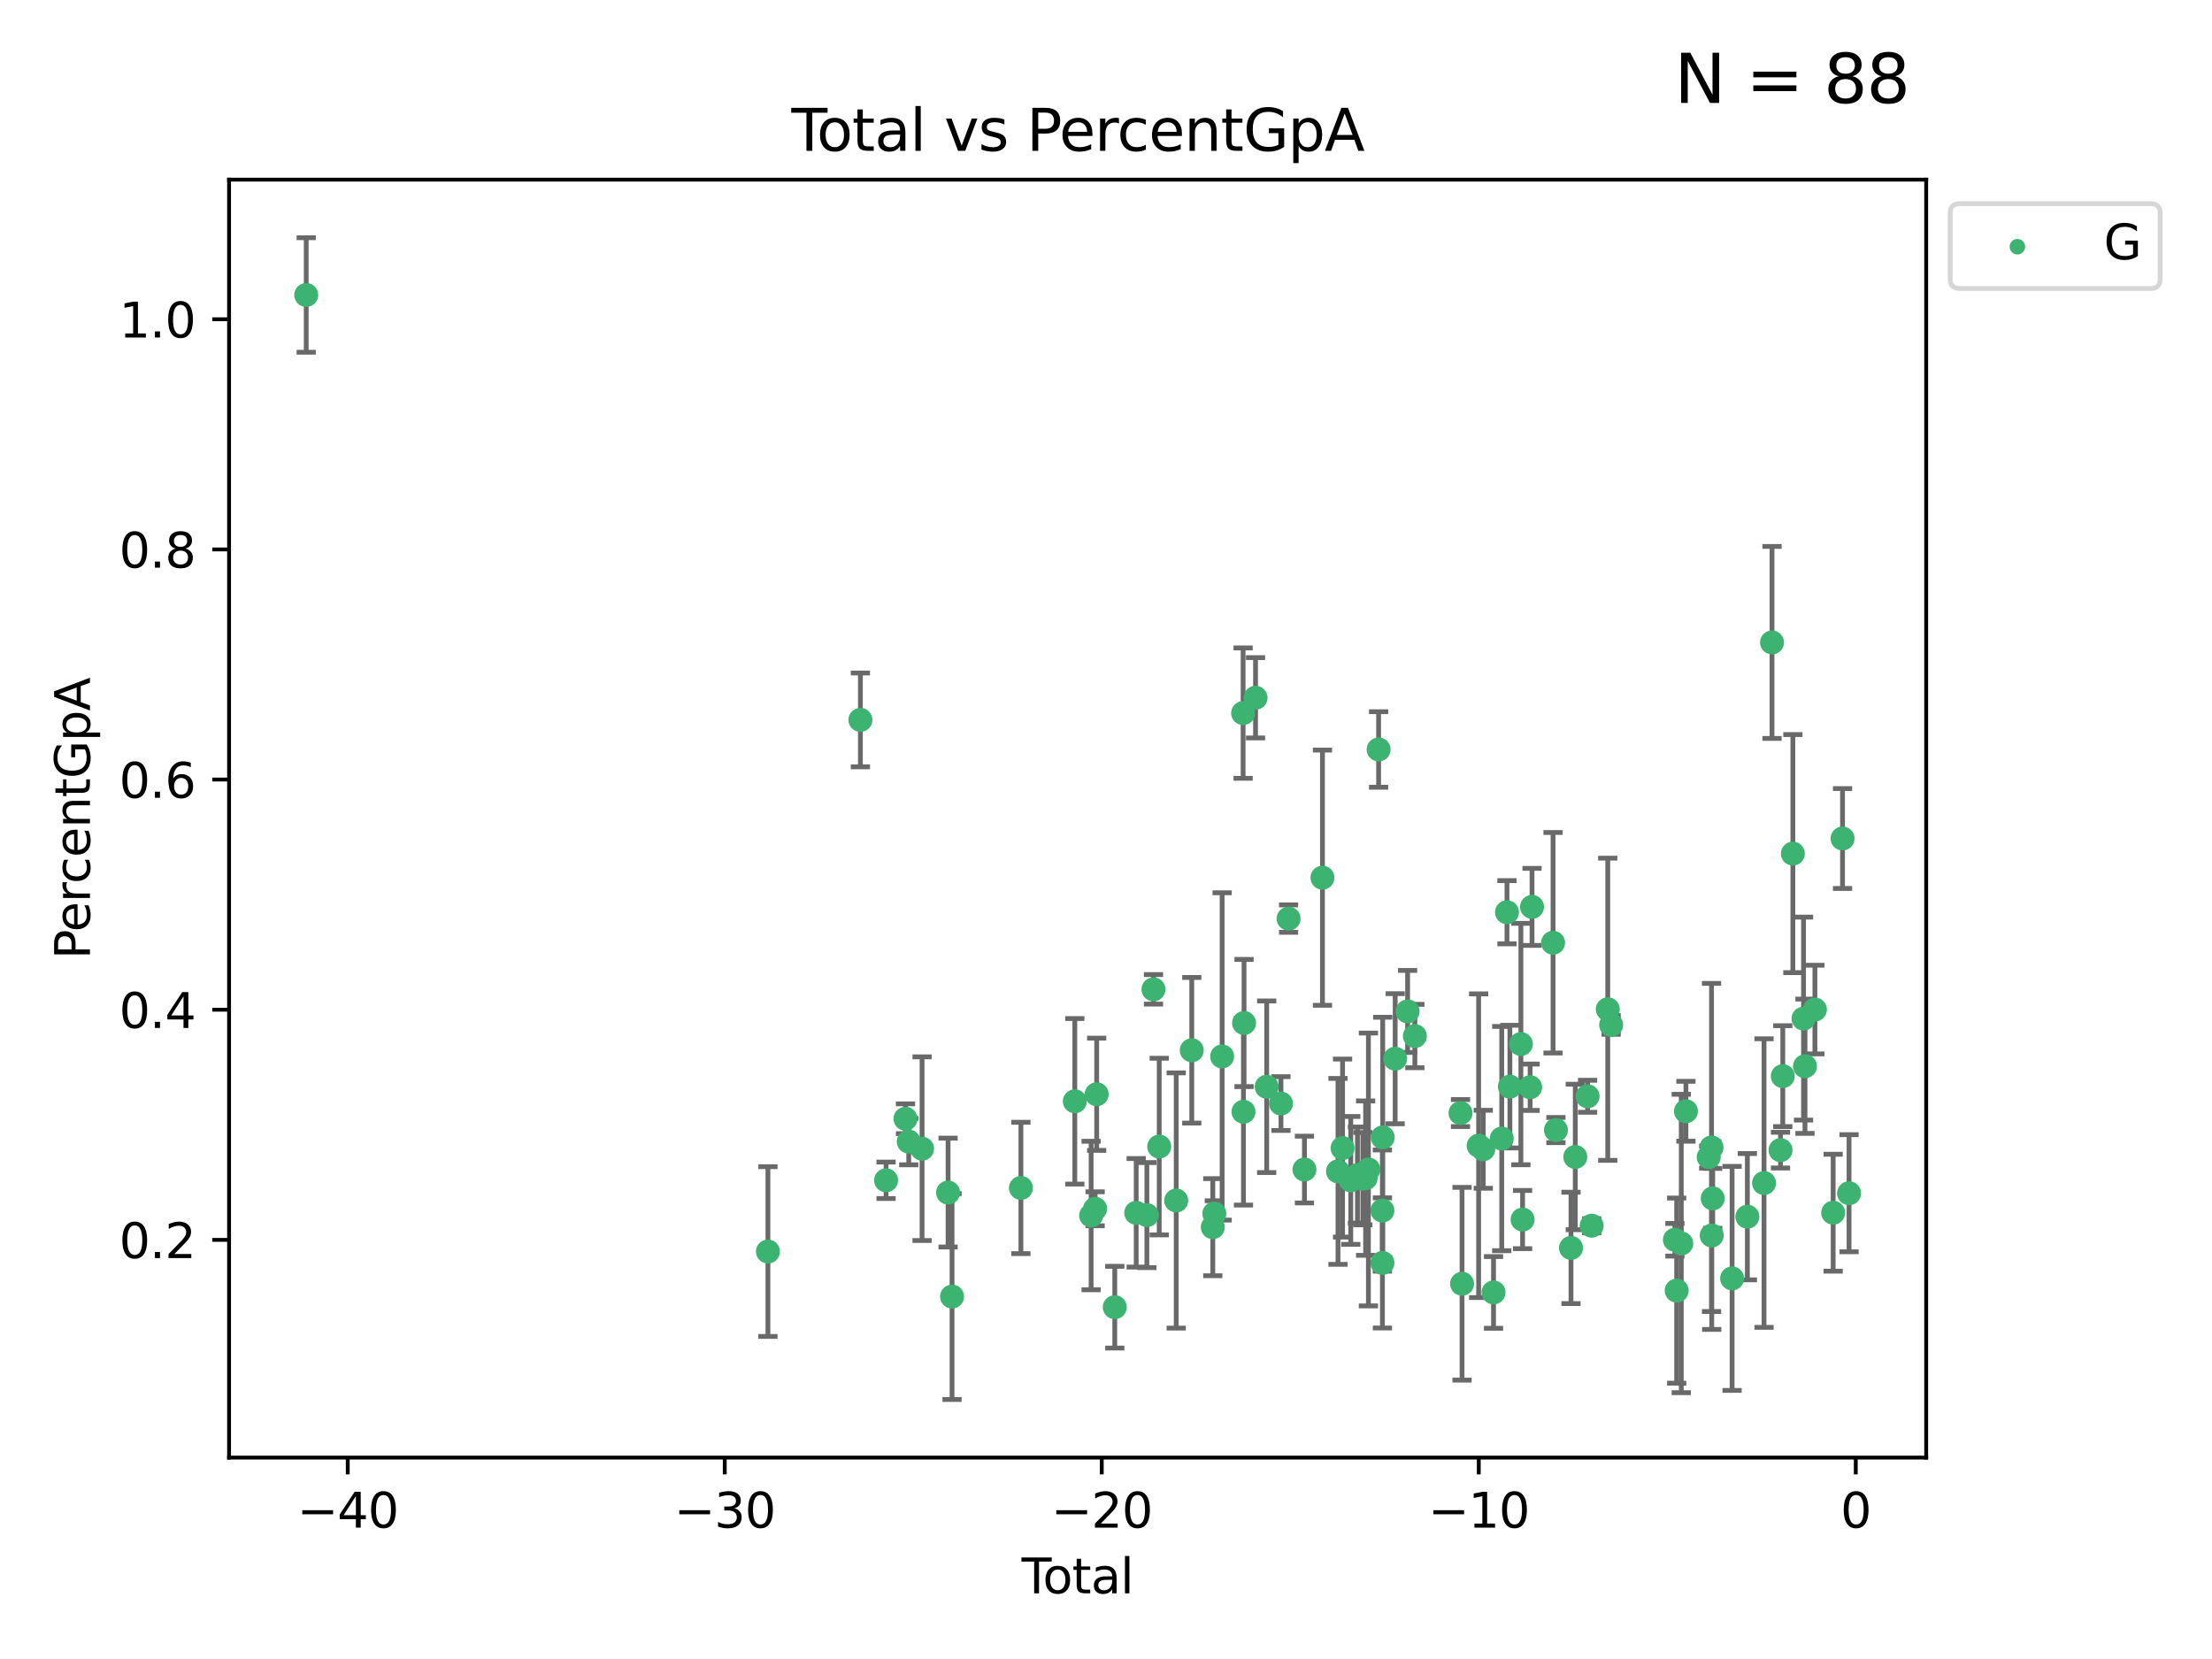 <?xml version="1.0" encoding="utf-8" standalone="no"?>
<!DOCTYPE svg PUBLIC "-//W3C//DTD SVG 1.1//EN"
  "http://www.w3.org/Graphics/SVG/1.1/DTD/svg11.dtd">
<svg xmlns:xlink="http://www.w3.org/1999/xlink" width="460.8pt" height="345.6pt" viewBox="0 0 460.8 345.6" xmlns="http://www.w3.org/2000/svg" version="1.1">
 <defs>
  <style type="text/css">*{stroke-linejoin: round; stroke-linecap: butt}</style>
 </defs>
 <g id="figure_1">
  <g id="patch_1">
   <path d="M 0 345.6 
L 460.8 345.6 
L 460.8 0 
L 0 0 
z
" style="fill: #ffffff"/>
  </g>
  <g id="axes_1">
   <g id="patch_2">
    <path d="M 47.72 303.64 
L 401.26 303.64 
L 401.26 37.423 
L 47.72 37.423 
z
" style="fill: #ffffff"/>
   </g>
   <g id="PathCollection_1">
    <defs>
     <path id="m99923e22be" d="M 0 1.118 
C 0.297 1.118 0.581 1 0.791 0.791 
C 1 0.581 1.118 0.297 1.118 0 
C 1.118 -0.297 1 -0.581 0.791 -0.791 
C 0.581 -1 0.297 -1.118 0 -1.118 
C -0.297 -1.118 -0.581 -1 -0.791 -0.791 
C -1 -0.581 -1.118 -0.297 -1.118 0 
C -1.118 0.297 -1 0.581 -0.791 0.791 
C -0.581 1 -0.297 1.118 0 1.118 
z
" style="stroke: #3cb371"/>
    </defs>
    <g clip-path="url(#p6c023946df)">
     <use xlink:href="#m99923e22be" x="63.79" y="61.449" style="fill: #3cb371; stroke: #3cb371"/>
     <use xlink:href="#m99923e22be" x="159.974" y="260.72" style="fill: #3cb371; stroke: #3cb371"/>
     <use xlink:href="#m99923e22be" x="179.237" y="149.97" style="fill: #3cb371; stroke: #3cb371"/>
     <use xlink:href="#m99923e22be" x="184.585" y="245.878" style="fill: #3cb371; stroke: #3cb371"/>
     <use xlink:href="#m99923e22be" x="188.629" y="233.058" style="fill: #3cb371; stroke: #3cb371"/>
     <use xlink:href="#m99923e22be" x="189.305" y="237.819" style="fill: #3cb371; stroke: #3cb371"/>
     <use xlink:href="#m99923e22be" x="192.084" y="239.294" style="fill: #3cb371; stroke: #3cb371"/>
     <use xlink:href="#m99923e22be" x="197.5" y="248.436" style="fill: #3cb371; stroke: #3cb371"/>
     <use xlink:href="#m99923e22be" x="198.329" y="270.096" style="fill: #3cb371; stroke: #3cb371"/>
     <use xlink:href="#m99923e22be" x="212.674" y="247.47" style="fill: #3cb371; stroke: #3cb371"/>
     <use xlink:href="#m99923e22be" x="223.903" y="229.421" style="fill: #3cb371; stroke: #3cb371"/>
     <use xlink:href="#m99923e22be" x="227.301" y="253.212" style="fill: #3cb371; stroke: #3cb371"/>
     <use xlink:href="#m99923e22be" x="228.134" y="251.809" style="fill: #3cb371; stroke: #3cb371"/>
     <use xlink:href="#m99923e22be" x="228.458" y="227.954" style="fill: #3cb371; stroke: #3cb371"/>
     <use xlink:href="#m99923e22be" x="232.228" y="272.31" style="fill: #3cb371; stroke: #3cb371"/>
     <use xlink:href="#m99923e22be" x="236.692" y="252.654" style="fill: #3cb371; stroke: #3cb371"/>
     <use xlink:href="#m99923e22be" x="238.914" y="253.128" style="fill: #3cb371; stroke: #3cb371"/>
     <use xlink:href="#m99923e22be" x="240.29" y="206.097" style="fill: #3cb371; stroke: #3cb371"/>
     <use xlink:href="#m99923e22be" x="241.487" y="238.85" style="fill: #3cb371; stroke: #3cb371"/>
     <use xlink:href="#m99923e22be" x="245.026" y="250.086" style="fill: #3cb371; stroke: #3cb371"/>
     <use xlink:href="#m99923e22be" x="248.267" y="218.792" style="fill: #3cb371; stroke: #3cb371"/>
     <use xlink:href="#m99923e22be" x="252.648" y="255.647" style="fill: #3cb371; stroke: #3cb371"/>
     <use xlink:href="#m99923e22be" x="252.969" y="252.815" style="fill: #3cb371; stroke: #3cb371"/>
     <use xlink:href="#m99923e22be" x="254.593" y="220.074" style="fill: #3cb371; stroke: #3cb371"/>
     <use xlink:href="#m99923e22be" x="258.964" y="148.552" style="fill: #3cb371; stroke: #3cb371"/>
     <use xlink:href="#m99923e22be" x="259.037" y="231.599" style="fill: #3cb371; stroke: #3cb371"/>
     <use xlink:href="#m99923e22be" x="259.158" y="213.11" style="fill: #3cb371; stroke: #3cb371"/>
     <use xlink:href="#m99923e22be" x="261.552" y="145.36" style="fill: #3cb371; stroke: #3cb371"/>
     <use xlink:href="#m99923e22be" x="263.874" y="226.392" style="fill: #3cb371; stroke: #3cb371"/>
     <use xlink:href="#m99923e22be" x="266.849" y="229.888" style="fill: #3cb371; stroke: #3cb371"/>
     <use xlink:href="#m99923e22be" x="268.433" y="191.365" style="fill: #3cb371; stroke: #3cb371"/>
     <use xlink:href="#m99923e22be" x="271.741" y="243.637" style="fill: #3cb371; stroke: #3cb371"/>
     <use xlink:href="#m99923e22be" x="275.491" y="182.836" style="fill: #3cb371; stroke: #3cb371"/>
     <use xlink:href="#m99923e22be" x="278.73" y="244.021" style="fill: #3cb371; stroke: #3cb371"/>
     <use xlink:href="#m99923e22be" x="279.681" y="239.17" style="fill: #3cb371; stroke: #3cb371"/>
     <use xlink:href="#m99923e22be" x="281.39" y="245.902" style="fill: #3cb371; stroke: #3cb371"/>
     <use xlink:href="#m99923e22be" x="282.784" y="244.789" style="fill: #3cb371; stroke: #3cb371"/>
     <use xlink:href="#m99923e22be" x="283.898" y="245.537" style="fill: #3cb371; stroke: #3cb371"/>
     <use xlink:href="#m99923e22be" x="284.486" y="245.424" style="fill: #3cb371; stroke: #3cb371"/>
     <use xlink:href="#m99923e22be" x="285.064" y="243.623" style="fill: #3cb371; stroke: #3cb371"/>
     <use xlink:href="#m99923e22be" x="287.19" y="156.126" style="fill: #3cb371; stroke: #3cb371"/>
     <use xlink:href="#m99923e22be" x="287.977" y="252.186" style="fill: #3cb371; stroke: #3cb371"/>
     <use xlink:href="#m99923e22be" x="287.984" y="263.091" style="fill: #3cb371; stroke: #3cb371"/>
     <use xlink:href="#m99923e22be" x="288.046" y="236.936" style="fill: #3cb371; stroke: #3cb371"/>
     <use xlink:href="#m99923e22be" x="290.639" y="220.548" style="fill: #3cb371; stroke: #3cb371"/>
     <use xlink:href="#m99923e22be" x="293.229" y="210.702" style="fill: #3cb371; stroke: #3cb371"/>
     <use xlink:href="#m99923e22be" x="294.743" y="215.829" style="fill: #3cb371; stroke: #3cb371"/>
     <use xlink:href="#m99923e22be" x="304.253" y="231.866" style="fill: #3cb371; stroke: #3cb371"/>
     <use xlink:href="#m99923e22be" x="304.57" y="267.43" style="fill: #3cb371; stroke: #3cb371"/>
     <use xlink:href="#m99923e22be" x="308.026" y="238.675" style="fill: #3cb371; stroke: #3cb371"/>
     <use xlink:href="#m99923e22be" x="308.988" y="239.414" style="fill: #3cb371; stroke: #3cb371"/>
     <use xlink:href="#m99923e22be" x="311.127" y="269.234" style="fill: #3cb371; stroke: #3cb371"/>
     <use xlink:href="#m99923e22be" x="312.839" y="237.186" style="fill: #3cb371; stroke: #3cb371"/>
     <use xlink:href="#m99923e22be" x="313.931" y="190.034" style="fill: #3cb371; stroke: #3cb371"/>
     <use xlink:href="#m99923e22be" x="314.537" y="226.366" style="fill: #3cb371; stroke: #3cb371"/>
     <use xlink:href="#m99923e22be" x="316.828" y="217.493" style="fill: #3cb371; stroke: #3cb371"/>
     <use xlink:href="#m99923e22be" x="317.181" y="254.059" style="fill: #3cb371; stroke: #3cb371"/>
     <use xlink:href="#m99923e22be" x="318.754" y="226.491" style="fill: #3cb371; stroke: #3cb371"/>
     <use xlink:href="#m99923e22be" x="319.149" y="188.922" style="fill: #3cb371; stroke: #3cb371"/>
     <use xlink:href="#m99923e22be" x="323.529" y="196.391" style="fill: #3cb371; stroke: #3cb371"/>
     <use xlink:href="#m99923e22be" x="324.127" y="235.413" style="fill: #3cb371; stroke: #3cb371"/>
     <use xlink:href="#m99923e22be" x="327.266" y="259.959" style="fill: #3cb371; stroke: #3cb371"/>
     <use xlink:href="#m99923e22be" x="328.162" y="241.014" style="fill: #3cb371; stroke: #3cb371"/>
     <use xlink:href="#m99923e22be" x="330.724" y="228.378" style="fill: #3cb371; stroke: #3cb371"/>
     <use xlink:href="#m99923e22be" x="331.575" y="255.339" style="fill: #3cb371; stroke: #3cb371"/>
     <use xlink:href="#m99923e22be" x="334.926" y="210.25" style="fill: #3cb371; stroke: #3cb371"/>
     <use xlink:href="#m99923e22be" x="335.63" y="213.511" style="fill: #3cb371; stroke: #3cb371"/>
     <use xlink:href="#m99923e22be" x="348.914" y="258.263" style="fill: #3cb371; stroke: #3cb371"/>
     <use xlink:href="#m99923e22be" x="349.284" y="268.859" style="fill: #3cb371; stroke: #3cb371"/>
     <use xlink:href="#m99923e22be" x="350.238" y="259.041" style="fill: #3cb371; stroke: #3cb371"/>
     <use xlink:href="#m99923e22be" x="351.21" y="231.494" style="fill: #3cb371; stroke: #3cb371"/>
     <use xlink:href="#m99923e22be" x="355.953" y="241.047" style="fill: #3cb371; stroke: #3cb371"/>
     <use xlink:href="#m99923e22be" x="356.545" y="239.034" style="fill: #3cb371; stroke: #3cb371"/>
     <use xlink:href="#m99923e22be" x="356.585" y="257.376" style="fill: #3cb371; stroke: #3cb371"/>
     <use xlink:href="#m99923e22be" x="356.788" y="249.647" style="fill: #3cb371; stroke: #3cb371"/>
     <use xlink:href="#m99923e22be" x="360.827" y="266.316" style="fill: #3cb371; stroke: #3cb371"/>
     <use xlink:href="#m99923e22be" x="364.007" y="253.463" style="fill: #3cb371; stroke: #3cb371"/>
     <use xlink:href="#m99923e22be" x="367.481" y="246.456" style="fill: #3cb371; stroke: #3cb371"/>
     <use xlink:href="#m99923e22be" x="369.144" y="133.828" style="fill: #3cb371; stroke: #3cb371"/>
     <use xlink:href="#m99923e22be" x="370.911" y="239.59" style="fill: #3cb371; stroke: #3cb371"/>
     <use xlink:href="#m99923e22be" x="371.387" y="224.178" style="fill: #3cb371; stroke: #3cb371"/>
     <use xlink:href="#m99923e22be" x="373.488" y="177.82" style="fill: #3cb371; stroke: #3cb371"/>
     <use xlink:href="#m99923e22be" x="375.709" y="212.19" style="fill: #3cb371; stroke: #3cb371"/>
     <use xlink:href="#m99923e22be" x="376.011" y="222.119" style="fill: #3cb371; stroke: #3cb371"/>
     <use xlink:href="#m99923e22be" x="378.08" y="210.31" style="fill: #3cb371; stroke: #3cb371"/>
     <use xlink:href="#m99923e22be" x="381.88" y="252.63" style="fill: #3cb371; stroke: #3cb371"/>
     <use xlink:href="#m99923e22be" x="383.834" y="174.675" style="fill: #3cb371; stroke: #3cb371"/>
     <use xlink:href="#m99923e22be" x="385.19" y="248.571" style="fill: #3cb371; stroke: #3cb371"/>
    </g>
   </g>
   <g id="matplotlib.axis_1">
    <g id="xtick_1">
     <g id="line2d_1">
      <defs>
       <path id="m0bc7b91f6a" d="M 0 0 
L 0 3.5 
" style="stroke: #000000; stroke-width: 0.8"/>
      </defs>
      <g>
       <use xlink:href="#m0bc7b91f6a" x="72.442" y="303.64" style="stroke: #000000; stroke-width: 0.8"/>
      </g>
     </g>
     <g id="text_1">
      <!-- −40 -->
      <g transform="translate(61.889 318.238) scale(0.1 -0.1)">
       <defs>
        <path id="DejaVuSans-2212" d="M 678 2272 
L 4684 2272 
L 4684 1741 
L 678 1741 
L 678 2272 
z
" transform="scale(0.016)"/>
        <path id="DejaVuSans-34" d="M 2419 4116 
L 825 1625 
L 2419 1625 
L 2419 4116 
z
M 2253 4666 
L 3047 4666 
L 3047 1625 
L 3713 1625 
L 3713 1100 
L 3047 1100 
L 3047 0 
L 2419 0 
L 2419 1100 
L 313 1100 
L 313 1709 
L 2253 4666 
z
" transform="scale(0.016)"/>
        <path id="DejaVuSans-30" d="M 2034 4250 
Q 1547 4250 1301 3770 
Q 1056 3291 1056 2328 
Q 1056 1369 1301 889 
Q 1547 409 2034 409 
Q 2525 409 2770 889 
Q 3016 1369 3016 2328 
Q 3016 3291 2770 3770 
Q 2525 4250 2034 4250 
z
M 2034 4750 
Q 2819 4750 3233 4129 
Q 3647 3509 3647 2328 
Q 3647 1150 3233 529 
Q 2819 -91 2034 -91 
Q 1250 -91 836 529 
Q 422 1150 422 2328 
Q 422 3509 836 4129 
Q 1250 4750 2034 4750 
z
" transform="scale(0.016)"/>
       </defs>
       <use xlink:href="#DejaVuSans-2212"/>
       <use xlink:href="#DejaVuSans-34" x="83.789"/>
       <use xlink:href="#DejaVuSans-30" x="147.412"/>
      </g>
     </g>
    </g>
    <g id="xtick_2">
     <g id="line2d_2">
      <g>
       <use xlink:href="#m0bc7b91f6a" x="150.979" y="303.64" style="stroke: #000000; stroke-width: 0.8"/>
      </g>
     </g>
     <g id="text_2">
      <!-- −30 -->
      <g transform="translate(140.426 318.238) scale(0.1 -0.1)">
       <defs>
        <path id="DejaVuSans-33" d="M 2597 2516 
Q 3050 2419 3304 2112 
Q 3559 1806 3559 1356 
Q 3559 666 3084 287 
Q 2609 -91 1734 -91 
Q 1441 -91 1130 -33 
Q 819 25 488 141 
L 488 750 
Q 750 597 1062 519 
Q 1375 441 1716 441 
Q 2309 441 2620 675 
Q 2931 909 2931 1356 
Q 2931 1769 2642 2001 
Q 2353 2234 1838 2234 
L 1294 2234 
L 1294 2753 
L 1863 2753 
Q 2328 2753 2575 2939 
Q 2822 3125 2822 3475 
Q 2822 3834 2567 4026 
Q 2313 4219 1838 4219 
Q 1578 4219 1281 4162 
Q 984 4106 628 3988 
L 628 4550 
Q 988 4650 1302 4700 
Q 1616 4750 1894 4750 
Q 2613 4750 3031 4423 
Q 3450 4097 3450 3541 
Q 3450 3153 3228 2886 
Q 3006 2619 2597 2516 
z
" transform="scale(0.016)"/>
       </defs>
       <use xlink:href="#DejaVuSans-2212"/>
       <use xlink:href="#DejaVuSans-33" x="83.789"/>
       <use xlink:href="#DejaVuSans-30" x="147.412"/>
      </g>
     </g>
    </g>
    <g id="xtick_3">
     <g id="line2d_3">
      <g>
       <use xlink:href="#m0bc7b91f6a" x="229.516" y="303.64" style="stroke: #000000; stroke-width: 0.8"/>
      </g>
     </g>
     <g id="text_3">
      <!-- −20 -->
      <g transform="translate(218.964 318.238) scale(0.1 -0.1)">
       <defs>
        <path id="DejaVuSans-32" d="M 1228 531 
L 3431 531 
L 3431 0 
L 469 0 
L 469 531 
Q 828 903 1448 1529 
Q 2069 2156 2228 2338 
Q 2531 2678 2651 2914 
Q 2772 3150 2772 3378 
Q 2772 3750 2511 3984 
Q 2250 4219 1831 4219 
Q 1534 4219 1204 4116 
Q 875 4013 500 3803 
L 500 4441 
Q 881 4594 1212 4672 
Q 1544 4750 1819 4750 
Q 2544 4750 2975 4387 
Q 3406 4025 3406 3419 
Q 3406 3131 3298 2873 
Q 3191 2616 2906 2266 
Q 2828 2175 2409 1742 
Q 1991 1309 1228 531 
z
" transform="scale(0.016)"/>
       </defs>
       <use xlink:href="#DejaVuSans-2212"/>
       <use xlink:href="#DejaVuSans-32" x="83.789"/>
       <use xlink:href="#DejaVuSans-30" x="147.412"/>
      </g>
     </g>
    </g>
    <g id="xtick_4">
     <g id="line2d_4">
      <g>
       <use xlink:href="#m0bc7b91f6a" x="308.053" y="303.64" style="stroke: #000000; stroke-width: 0.8"/>
      </g>
     </g>
     <g id="text_4">
      <!-- −10 -->
      <g transform="translate(297.501 318.238) scale(0.1 -0.1)">
       <defs>
        <path id="DejaVuSans-31" d="M 794 531 
L 1825 531 
L 1825 4091 
L 703 3866 
L 703 4441 
L 1819 4666 
L 2450 4666 
L 2450 531 
L 3481 531 
L 3481 0 
L 794 0 
L 794 531 
z
" transform="scale(0.016)"/>
       </defs>
       <use xlink:href="#DejaVuSans-2212"/>
       <use xlink:href="#DejaVuSans-31" x="83.789"/>
       <use xlink:href="#DejaVuSans-30" x="147.412"/>
      </g>
     </g>
    </g>
    <g id="xtick_5">
     <g id="line2d_5">
      <g>
       <use xlink:href="#m0bc7b91f6a" x="386.59" y="303.64" style="stroke: #000000; stroke-width: 0.8"/>
      </g>
     </g>
     <g id="text_5">
      <!-- 0 -->
      <g transform="translate(383.409 318.238) scale(0.1 -0.1)">
       <use xlink:href="#DejaVuSans-30"/>
      </g>
     </g>
    </g>
    <g id="text_6">
     <!-- Total -->
     <g transform="translate(212.813 331.917) scale(0.1 -0.1)">
      <defs>
       <path id="DejaVuSans-54" d="M -19 4666 
L 3928 4666 
L 3928 4134 
L 2272 4134 
L 2272 0 
L 1638 0 
L 1638 4134 
L -19 4134 
L -19 4666 
z
" transform="scale(0.016)"/>
       <path id="DejaVuSans-6f" d="M 1959 3097 
Q 1497 3097 1228 2736 
Q 959 2375 959 1747 
Q 959 1119 1226 758 
Q 1494 397 1959 397 
Q 2419 397 2687 759 
Q 2956 1122 2956 1747 
Q 2956 2369 2687 2733 
Q 2419 3097 1959 3097 
z
M 1959 3584 
Q 2709 3584 3137 3096 
Q 3566 2609 3566 1747 
Q 3566 888 3137 398 
Q 2709 -91 1959 -91 
Q 1206 -91 779 398 
Q 353 888 353 1747 
Q 353 2609 779 3096 
Q 1206 3584 1959 3584 
z
" transform="scale(0.016)"/>
       <path id="DejaVuSans-74" d="M 1172 4494 
L 1172 3500 
L 2356 3500 
L 2356 3053 
L 1172 3053 
L 1172 1153 
Q 1172 725 1289 603 
Q 1406 481 1766 481 
L 2356 481 
L 2356 0 
L 1766 0 
Q 1100 0 847 248 
Q 594 497 594 1153 
L 594 3053 
L 172 3053 
L 172 3500 
L 594 3500 
L 594 4494 
L 1172 4494 
z
" transform="scale(0.016)"/>
       <path id="DejaVuSans-61" d="M 2194 1759 
Q 1497 1759 1228 1600 
Q 959 1441 959 1056 
Q 959 750 1161 570 
Q 1363 391 1709 391 
Q 2188 391 2477 730 
Q 2766 1069 2766 1631 
L 2766 1759 
L 2194 1759 
z
M 3341 1997 
L 3341 0 
L 2766 0 
L 2766 531 
Q 2569 213 2275 61 
Q 1981 -91 1556 -91 
Q 1019 -91 701 211 
Q 384 513 384 1019 
Q 384 1609 779 1909 
Q 1175 2209 1959 2209 
L 2766 2209 
L 2766 2266 
Q 2766 2663 2505 2880 
Q 2244 3097 1772 3097 
Q 1472 3097 1187 3025 
Q 903 2953 641 2809 
L 641 3341 
Q 956 3463 1253 3523 
Q 1550 3584 1831 3584 
Q 2591 3584 2966 3190 
Q 3341 2797 3341 1997 
z
" transform="scale(0.016)"/>
       <path id="DejaVuSans-6c" d="M 603 4863 
L 1178 4863 
L 1178 0 
L 603 0 
L 603 4863 
z
" transform="scale(0.016)"/>
      </defs>
      <use xlink:href="#DejaVuSans-54"/>
      <use xlink:href="#DejaVuSans-6f" x="44.084"/>
      <use xlink:href="#DejaVuSans-74" x="105.266"/>
      <use xlink:href="#DejaVuSans-61" x="144.475"/>
      <use xlink:href="#DejaVuSans-6c" x="205.754"/>
     </g>
    </g>
   </g>
   <g id="matplotlib.axis_2">
    <g id="ytick_1">
     <g id="line2d_6">
      <defs>
       <path id="mc47353f255" d="M 0 0 
L -3.5 0 
" style="stroke: #000000; stroke-width: 0.8"/>
      </defs>
      <g>
       <use xlink:href="#mc47353f255" x="47.72" y="258.283" style="stroke: #000000; stroke-width: 0.8"/>
      </g>
     </g>
     <g id="text_7">
      <!-- 0.2 -->
      <g transform="translate(24.817 262.083) scale(0.1 -0.1)">
       <defs>
        <path id="DejaVuSans-2e" d="M 684 794 
L 1344 794 
L 1344 0 
L 684 0 
L 684 794 
z
" transform="scale(0.016)"/>
       </defs>
       <use xlink:href="#DejaVuSans-30"/>
       <use xlink:href="#DejaVuSans-2e" x="63.623"/>
       <use xlink:href="#DejaVuSans-32" x="95.41"/>
      </g>
     </g>
    </g>
    <g id="ytick_2">
     <g id="line2d_7">
      <g>
       <use xlink:href="#mc47353f255" x="47.72" y="210.34" style="stroke: #000000; stroke-width: 0.8"/>
      </g>
     </g>
     <g id="text_8">
      <!-- 0.4 -->
      <g transform="translate(24.817 214.139) scale(0.1 -0.1)">
       <use xlink:href="#DejaVuSans-30"/>
       <use xlink:href="#DejaVuSans-2e" x="63.623"/>
       <use xlink:href="#DejaVuSans-34" x="95.41"/>
      </g>
     </g>
    </g>
    <g id="ytick_3">
     <g id="line2d_8">
      <g>
       <use xlink:href="#mc47353f255" x="47.72" y="162.397" style="stroke: #000000; stroke-width: 0.8"/>
      </g>
     </g>
     <g id="text_9">
      <!-- 0.6 -->
      <g transform="translate(24.817 166.196) scale(0.1 -0.1)">
       <defs>
        <path id="DejaVuSans-36" d="M 2113 2584 
Q 1688 2584 1439 2293 
Q 1191 2003 1191 1497 
Q 1191 994 1439 701 
Q 1688 409 2113 409 
Q 2538 409 2786 701 
Q 3034 994 3034 1497 
Q 3034 2003 2786 2293 
Q 2538 2584 2113 2584 
z
M 3366 4563 
L 3366 3988 
Q 3128 4100 2886 4159 
Q 2644 4219 2406 4219 
Q 1781 4219 1451 3797 
Q 1122 3375 1075 2522 
Q 1259 2794 1537 2939 
Q 1816 3084 2150 3084 
Q 2853 3084 3261 2657 
Q 3669 2231 3669 1497 
Q 3669 778 3244 343 
Q 2819 -91 2113 -91 
Q 1303 -91 875 529 
Q 447 1150 447 2328 
Q 447 3434 972 4092 
Q 1497 4750 2381 4750 
Q 2619 4750 2861 4703 
Q 3103 4656 3366 4563 
z
" transform="scale(0.016)"/>
       </defs>
       <use xlink:href="#DejaVuSans-30"/>
       <use xlink:href="#DejaVuSans-2e" x="63.623"/>
       <use xlink:href="#DejaVuSans-36" x="95.41"/>
      </g>
     </g>
    </g>
    <g id="ytick_4">
     <g id="line2d_9">
      <g>
       <use xlink:href="#mc47353f255" x="47.72" y="114.453" style="stroke: #000000; stroke-width: 0.8"/>
      </g>
     </g>
     <g id="text_10">
      <!-- 0.8 -->
      <g transform="translate(24.817 118.253) scale(0.1 -0.1)">
       <defs>
        <path id="DejaVuSans-38" d="M 2034 2216 
Q 1584 2216 1326 1975 
Q 1069 1734 1069 1313 
Q 1069 891 1326 650 
Q 1584 409 2034 409 
Q 2484 409 2743 651 
Q 3003 894 3003 1313 
Q 3003 1734 2745 1975 
Q 2488 2216 2034 2216 
z
M 1403 2484 
Q 997 2584 770 2862 
Q 544 3141 544 3541 
Q 544 4100 942 4425 
Q 1341 4750 2034 4750 
Q 2731 4750 3128 4425 
Q 3525 4100 3525 3541 
Q 3525 3141 3298 2862 
Q 3072 2584 2669 2484 
Q 3125 2378 3379 2068 
Q 3634 1759 3634 1313 
Q 3634 634 3220 271 
Q 2806 -91 2034 -91 
Q 1263 -91 848 271 
Q 434 634 434 1313 
Q 434 1759 690 2068 
Q 947 2378 1403 2484 
z
M 1172 3481 
Q 1172 3119 1398 2916 
Q 1625 2713 2034 2713 
Q 2441 2713 2670 2916 
Q 2900 3119 2900 3481 
Q 2900 3844 2670 4047 
Q 2441 4250 2034 4250 
Q 1625 4250 1398 4047 
Q 1172 3844 1172 3481 
z
" transform="scale(0.016)"/>
       </defs>
       <use xlink:href="#DejaVuSans-30"/>
       <use xlink:href="#DejaVuSans-2e" x="63.623"/>
       <use xlink:href="#DejaVuSans-38" x="95.41"/>
      </g>
     </g>
    </g>
    <g id="ytick_5">
     <g id="line2d_10">
      <g>
       <use xlink:href="#mc47353f255" x="47.72" y="66.51" style="stroke: #000000; stroke-width: 0.8"/>
      </g>
     </g>
     <g id="text_11">
      <!-- 1.0 -->
      <g transform="translate(24.817 70.309) scale(0.1 -0.1)">
       <use xlink:href="#DejaVuSans-31"/>
       <use xlink:href="#DejaVuSans-2e" x="63.623"/>
       <use xlink:href="#DejaVuSans-30" x="95.41"/>
      </g>
     </g>
    </g>
    <g id="text_12">
     <!-- PercentGpA -->
     <g transform="translate(18.737 199.808) rotate(-90) scale(0.1 -0.1)">
      <defs>
       <path id="DejaVuSans-50" d="M 1259 4147 
L 1259 2394 
L 2053 2394 
Q 2494 2394 2734 2622 
Q 2975 2850 2975 3272 
Q 2975 3691 2734 3919 
Q 2494 4147 2053 4147 
L 1259 4147 
z
M 628 4666 
L 2053 4666 
Q 2838 4666 3239 4311 
Q 3641 3956 3641 3272 
Q 3641 2581 3239 2228 
Q 2838 1875 2053 1875 
L 1259 1875 
L 1259 0 
L 628 0 
L 628 4666 
z
" transform="scale(0.016)"/>
       <path id="DejaVuSans-65" d="M 3597 1894 
L 3597 1613 
L 953 1613 
Q 991 1019 1311 708 
Q 1631 397 2203 397 
Q 2534 397 2845 478 
Q 3156 559 3463 722 
L 3463 178 
Q 3153 47 2828 -22 
Q 2503 -91 2169 -91 
Q 1331 -91 842 396 
Q 353 884 353 1716 
Q 353 2575 817 3079 
Q 1281 3584 2069 3584 
Q 2775 3584 3186 3129 
Q 3597 2675 3597 1894 
z
M 3022 2063 
Q 3016 2534 2758 2815 
Q 2500 3097 2075 3097 
Q 1594 3097 1305 2825 
Q 1016 2553 972 2059 
L 3022 2063 
z
" transform="scale(0.016)"/>
       <path id="DejaVuSans-72" d="M 2631 2963 
Q 2534 3019 2420 3045 
Q 2306 3072 2169 3072 
Q 1681 3072 1420 2755 
Q 1159 2438 1159 1844 
L 1159 0 
L 581 0 
L 581 3500 
L 1159 3500 
L 1159 2956 
Q 1341 3275 1631 3429 
Q 1922 3584 2338 3584 
Q 2397 3584 2469 3576 
Q 2541 3569 2628 3553 
L 2631 2963 
z
" transform="scale(0.016)"/>
       <path id="DejaVuSans-63" d="M 3122 3366 
L 3122 2828 
Q 2878 2963 2633 3030 
Q 2388 3097 2138 3097 
Q 1578 3097 1268 2742 
Q 959 2388 959 1747 
Q 959 1106 1268 751 
Q 1578 397 2138 397 
Q 2388 397 2633 464 
Q 2878 531 3122 666 
L 3122 134 
Q 2881 22 2623 -34 
Q 2366 -91 2075 -91 
Q 1284 -91 818 406 
Q 353 903 353 1747 
Q 353 2603 823 3093 
Q 1294 3584 2113 3584 
Q 2378 3584 2631 3529 
Q 2884 3475 3122 3366 
z
" transform="scale(0.016)"/>
       <path id="DejaVuSans-6e" d="M 3513 2113 
L 3513 0 
L 2938 0 
L 2938 2094 
Q 2938 2591 2744 2837 
Q 2550 3084 2163 3084 
Q 1697 3084 1428 2787 
Q 1159 2491 1159 1978 
L 1159 0 
L 581 0 
L 581 3500 
L 1159 3500 
L 1159 2956 
Q 1366 3272 1645 3428 
Q 1925 3584 2291 3584 
Q 2894 3584 3203 3211 
Q 3513 2838 3513 2113 
z
" transform="scale(0.016)"/>
       <path id="DejaVuSans-47" d="M 3809 666 
L 3809 1919 
L 2778 1919 
L 2778 2438 
L 4434 2438 
L 4434 434 
Q 4069 175 3628 42 
Q 3188 -91 2688 -91 
Q 1594 -91 976 548 
Q 359 1188 359 2328 
Q 359 3472 976 4111 
Q 1594 4750 2688 4750 
Q 3144 4750 3555 4637 
Q 3966 4525 4313 4306 
L 4313 3634 
Q 3963 3931 3569 4081 
Q 3175 4231 2741 4231 
Q 1884 4231 1454 3753 
Q 1025 3275 1025 2328 
Q 1025 1384 1454 906 
Q 1884 428 2741 428 
Q 3075 428 3337 486 
Q 3600 544 3809 666 
z
" transform="scale(0.016)"/>
       <path id="DejaVuSans-70" d="M 1159 525 
L 1159 -1331 
L 581 -1331 
L 581 3500 
L 1159 3500 
L 1159 2969 
Q 1341 3281 1617 3432 
Q 1894 3584 2278 3584 
Q 2916 3584 3314 3078 
Q 3713 2572 3713 1747 
Q 3713 922 3314 415 
Q 2916 -91 2278 -91 
Q 1894 -91 1617 61 
Q 1341 213 1159 525 
z
M 3116 1747 
Q 3116 2381 2855 2742 
Q 2594 3103 2138 3103 
Q 1681 3103 1420 2742 
Q 1159 2381 1159 1747 
Q 1159 1113 1420 752 
Q 1681 391 2138 391 
Q 2594 391 2855 752 
Q 3116 1113 3116 1747 
z
" transform="scale(0.016)"/>
       <path id="DejaVuSans-41" d="M 2188 4044 
L 1331 1722 
L 3047 1722 
L 2188 4044 
z
M 1831 4666 
L 2547 4666 
L 4325 0 
L 3669 0 
L 3244 1197 
L 1141 1197 
L 716 0 
L 50 0 
L 1831 4666 
z
" transform="scale(0.016)"/>
      </defs>
      <use xlink:href="#DejaVuSans-50"/>
      <use xlink:href="#DejaVuSans-65" x="56.678"/>
      <use xlink:href="#DejaVuSans-72" x="118.201"/>
      <use xlink:href="#DejaVuSans-63" x="157.064"/>
      <use xlink:href="#DejaVuSans-65" x="212.045"/>
      <use xlink:href="#DejaVuSans-6e" x="273.568"/>
      <use xlink:href="#DejaVuSans-74" x="336.947"/>
      <use xlink:href="#DejaVuSans-47" x="376.156"/>
      <use xlink:href="#DejaVuSans-70" x="453.646"/>
      <use xlink:href="#DejaVuSans-41" x="517.123"/>
     </g>
    </g>
   </g>
   <g id="LineCollection_1">
    <path d="M 63.79 73.374 
L 63.79 49.524 
" clip-path="url(#p6c023946df)" style="fill: none; stroke: #696969"/>
    <path d="M 159.974 278.401 
L 159.974 243.039 
" clip-path="url(#p6c023946df)" style="fill: none; stroke: #696969"/>
    <path d="M 179.237 159.744 
L 179.237 140.196 
" clip-path="url(#p6c023946df)" style="fill: none; stroke: #696969"/>
    <path d="M 184.585 249.672 
L 184.585 242.083 
" clip-path="url(#p6c023946df)" style="fill: none; stroke: #696969"/>
    <path d="M 188.629 236.16 
L 188.629 229.955 
" clip-path="url(#p6c023946df)" style="fill: none; stroke: #696969"/>
    <path d="M 189.305 242.653 
L 189.305 232.984 
" clip-path="url(#p6c023946df)" style="fill: none; stroke: #696969"/>
    <path d="M 192.084 258.424 
L 192.084 220.164 
" clip-path="url(#p6c023946df)" style="fill: none; stroke: #696969"/>
    <path d="M 197.5 259.775 
L 197.5 237.096 
" clip-path="url(#p6c023946df)" style="fill: none; stroke: #696969"/>
    <path d="M 198.329 291.539 
L 198.329 248.653 
" clip-path="url(#p6c023946df)" style="fill: none; stroke: #696969"/>
    <path d="M 212.674 261.149 
L 212.674 233.791 
" clip-path="url(#p6c023946df)" style="fill: none; stroke: #696969"/>
    <path d="M 223.903 246.66 
L 223.903 212.181 
" clip-path="url(#p6c023946df)" style="fill: none; stroke: #696969"/>
    <path d="M 227.301 268.676 
L 227.301 237.748 
" clip-path="url(#p6c023946df)" style="fill: none; stroke: #696969"/>
    <path d="M 228.134 255.347 
L 228.134 248.272 
" clip-path="url(#p6c023946df)" style="fill: none; stroke: #696969"/>
    <path d="M 228.458 239.643 
L 228.458 216.265 
" clip-path="url(#p6c023946df)" style="fill: none; stroke: #696969"/>
    <path d="M 232.228 280.822 
L 232.228 263.797 
" clip-path="url(#p6c023946df)" style="fill: none; stroke: #696969"/>
    <path d="M 236.692 263.96 
L 236.692 241.348 
" clip-path="url(#p6c023946df)" style="fill: none; stroke: #696969"/>
    <path d="M 238.914 264.071 
L 238.914 242.185 
" clip-path="url(#p6c023946df)" style="fill: none; stroke: #696969"/>
    <path d="M 240.29 209.172 
L 240.29 203.023 
" clip-path="url(#p6c023946df)" style="fill: none; stroke: #696969"/>
    <path d="M 241.487 257.251 
L 241.487 220.449 
" clip-path="url(#p6c023946df)" style="fill: none; stroke: #696969"/>
    <path d="M 245.026 276.671 
L 245.026 223.501 
" clip-path="url(#p6c023946df)" style="fill: none; stroke: #696969"/>
    <path d="M 248.267 233.959 
L 248.267 203.625 
" clip-path="url(#p6c023946df)" style="fill: none; stroke: #696969"/>
    <path d="M 252.648 265.759 
L 252.648 245.535 
" clip-path="url(#p6c023946df)" style="fill: none; stroke: #696969"/>
    <path d="M 252.969 255.49 
L 252.969 250.139 
" clip-path="url(#p6c023946df)" style="fill: none; stroke: #696969"/>
    <path d="M 254.593 254.168 
L 254.593 185.98 
" clip-path="url(#p6c023946df)" style="fill: none; stroke: #696969"/>
    <path d="M 258.964 162.131 
L 258.964 134.973 
" clip-path="url(#p6c023946df)" style="fill: none; stroke: #696969"/>
    <path d="M 259.037 251.041 
L 259.037 212.157 
" clip-path="url(#p6c023946df)" style="fill: none; stroke: #696969"/>
    <path d="M 259.158 226.356 
L 259.158 199.863 
" clip-path="url(#p6c023946df)" style="fill: none; stroke: #696969"/>
    <path d="M 261.552 153.727 
L 261.552 136.994 
" clip-path="url(#p6c023946df)" style="fill: none; stroke: #696969"/>
    <path d="M 263.874 244.269 
L 263.874 208.515 
" clip-path="url(#p6c023946df)" style="fill: none; stroke: #696969"/>
    <path d="M 266.849 235.491 
L 266.849 224.285 
" clip-path="url(#p6c023946df)" style="fill: none; stroke: #696969"/>
    <path d="M 268.433 194.22 
L 268.433 188.511 
" clip-path="url(#p6c023946df)" style="fill: none; stroke: #696969"/>
    <path d="M 271.741 250.594 
L 271.741 236.681 
" clip-path="url(#p6c023946df)" style="fill: none; stroke: #696969"/>
    <path d="M 275.491 209.421 
L 275.491 156.252 
" clip-path="url(#p6c023946df)" style="fill: none; stroke: #696969"/>
    <path d="M 278.73 263.39 
L 278.73 224.653 
" clip-path="url(#p6c023946df)" style="fill: none; stroke: #696969"/>
    <path d="M 279.681 257.713 
L 279.681 220.627 
" clip-path="url(#p6c023946df)" style="fill: none; stroke: #696969"/>
    <path d="M 281.39 259.223 
L 281.39 232.58 
" clip-path="url(#p6c023946df)" style="fill: none; stroke: #696969"/>
    <path d="M 282.784 254.792 
L 282.784 234.785 
" clip-path="url(#p6c023946df)" style="fill: none; stroke: #696969"/>
    <path d="M 283.898 255.148 
L 283.898 235.925 
" clip-path="url(#p6c023946df)" style="fill: none; stroke: #696969"/>
    <path d="M 284.486 261.506 
L 284.486 229.342 
" clip-path="url(#p6c023946df)" style="fill: none; stroke: #696969"/>
    <path d="M 285.064 272.044 
L 285.064 215.203 
" clip-path="url(#p6c023946df)" style="fill: none; stroke: #696969"/>
    <path d="M 287.19 163.995 
L 287.19 148.258 
" clip-path="url(#p6c023946df)" style="fill: none; stroke: #696969"/>
    <path d="M 287.977 264.809 
L 287.977 239.563 
" clip-path="url(#p6c023946df)" style="fill: none; stroke: #696969"/>
    <path d="M 287.984 276.648 
L 287.984 249.534 
" clip-path="url(#p6c023946df)" style="fill: none; stroke: #696969"/>
    <path d="M 288.046 261.96 
L 288.046 211.912 
" clip-path="url(#p6c023946df)" style="fill: none; stroke: #696969"/>
    <path d="M 290.639 234.1 
L 290.639 206.996 
" clip-path="url(#p6c023946df)" style="fill: none; stroke: #696969"/>
    <path d="M 293.229 219.247 
L 293.229 202.158 
" clip-path="url(#p6c023946df)" style="fill: none; stroke: #696969"/>
    <path d="M 294.743 222.431 
L 294.743 209.228 
" clip-path="url(#p6c023946df)" style="fill: none; stroke: #696969"/>
    <path d="M 304.253 234.68 
L 304.253 229.053 
" clip-path="url(#p6c023946df)" style="fill: none; stroke: #696969"/>
    <path d="M 304.57 287.504 
L 304.57 247.355 
" clip-path="url(#p6c023946df)" style="fill: none; stroke: #696969"/>
    <path d="M 308.026 270.309 
L 308.026 207.041 
" clip-path="url(#p6c023946df)" style="fill: none; stroke: #696969"/>
    <path d="M 308.988 247.536 
L 308.988 231.292 
" clip-path="url(#p6c023946df)" style="fill: none; stroke: #696969"/>
    <path d="M 311.127 276.706 
L 311.127 261.763 
" clip-path="url(#p6c023946df)" style="fill: none; stroke: #696969"/>
    <path d="M 312.839 260.543 
L 312.839 213.828 
" clip-path="url(#p6c023946df)" style="fill: none; stroke: #696969"/>
    <path d="M 313.931 196.621 
L 313.931 183.447 
" clip-path="url(#p6c023946df)" style="fill: none; stroke: #696969"/>
    <path d="M 314.537 239.145 
L 314.537 213.586 
" clip-path="url(#p6c023946df)" style="fill: none; stroke: #696969"/>
    <path d="M 316.828 242.639 
L 316.828 192.347 
" clip-path="url(#p6c023946df)" style="fill: none; stroke: #696969"/>
    <path d="M 317.181 260.121 
L 317.181 247.997 
" clip-path="url(#p6c023946df)" style="fill: none; stroke: #696969"/>
    <path d="M 318.754 231.321 
L 318.754 221.662 
" clip-path="url(#p6c023946df)" style="fill: none; stroke: #696969"/>
    <path d="M 319.149 196.948 
L 319.149 180.896 
" clip-path="url(#p6c023946df)" style="fill: none; stroke: #696969"/>
    <path d="M 323.529 219.355 
L 323.529 173.428 
" clip-path="url(#p6c023946df)" style="fill: none; stroke: #696969"/>
    <path d="M 324.127 238.032 
L 324.127 232.794 
" clip-path="url(#p6c023946df)" style="fill: none; stroke: #696969"/>
    <path d="M 327.266 271.56 
L 327.266 248.357 
" clip-path="url(#p6c023946df)" style="fill: none; stroke: #696969"/>
    <path d="M 328.162 256.167 
L 328.162 225.861 
" clip-path="url(#p6c023946df)" style="fill: none; stroke: #696969"/>
    <path d="M 330.724 231.712 
L 330.724 225.044 
" clip-path="url(#p6c023946df)" style="fill: none; stroke: #696969"/>
    <path d="M 331.575 256.813 
L 331.575 253.864 
" clip-path="url(#p6c023946df)" style="fill: none; stroke: #696969"/>
    <path d="M 334.926 241.725 
L 334.926 178.775 
" clip-path="url(#p6c023946df)" style="fill: none; stroke: #696969"/>
    <path d="M 335.63 215.457 
L 335.63 211.566 
" clip-path="url(#p6c023946df)" style="fill: none; stroke: #696969"/>
    <path d="M 348.914 261.662 
L 348.914 254.864 
" clip-path="url(#p6c023946df)" style="fill: none; stroke: #696969"/>
    <path d="M 349.284 288.143 
L 349.284 249.575 
" clip-path="url(#p6c023946df)" style="fill: none; stroke: #696969"/>
    <path d="M 350.238 290.121 
L 350.238 227.961 
" clip-path="url(#p6c023946df)" style="fill: none; stroke: #696969"/>
    <path d="M 351.21 237.734 
L 351.21 225.254 
" clip-path="url(#p6c023946df)" style="fill: none; stroke: #696969"/>
    <path d="M 355.953 243.34 
L 355.953 238.754 
" clip-path="url(#p6c023946df)" style="fill: none; stroke: #696969"/>
    <path d="M 356.545 273.211 
L 356.545 204.857 
" clip-path="url(#p6c023946df)" style="fill: none; stroke: #696969"/>
    <path d="M 356.585 276.941 
L 356.585 237.812 
" clip-path="url(#p6c023946df)" style="fill: none; stroke: #696969"/>
    <path d="M 356.788 255.886 
L 356.788 243.407 
" clip-path="url(#p6c023946df)" style="fill: none; stroke: #696969"/>
    <path d="M 360.827 289.648 
L 360.827 242.985 
" clip-path="url(#p6c023946df)" style="fill: none; stroke: #696969"/>
    <path d="M 364.007 266.621 
L 364.007 240.305 
" clip-path="url(#p6c023946df)" style="fill: none; stroke: #696969"/>
    <path d="M 367.481 276.512 
L 367.481 216.399 
" clip-path="url(#p6c023946df)" style="fill: none; stroke: #696969"/>
    <path d="M 369.144 153.826 
L 369.144 113.83 
" clip-path="url(#p6c023946df)" style="fill: none; stroke: #696969"/>
    <path d="M 370.911 243.314 
L 370.911 235.866 
" clip-path="url(#p6c023946df)" style="fill: none; stroke: #696969"/>
    <path d="M 371.387 234.687 
L 371.387 213.668 
" clip-path="url(#p6c023946df)" style="fill: none; stroke: #696969"/>
    <path d="M 373.488 202.619 
L 373.488 153.022 
" clip-path="url(#p6c023946df)" style="fill: none; stroke: #696969"/>
    <path d="M 375.709 233.328 
L 375.709 191.052 
" clip-path="url(#p6c023946df)" style="fill: none; stroke: #696969"/>
    <path d="M 376.011 236.107 
L 376.011 208.132 
" clip-path="url(#p6c023946df)" style="fill: none; stroke: #696969"/>
    <path d="M 378.08 219.546 
L 378.08 201.074 
" clip-path="url(#p6c023946df)" style="fill: none; stroke: #696969"/>
    <path d="M 381.88 264.807 
L 381.88 240.453 
" clip-path="url(#p6c023946df)" style="fill: none; stroke: #696969"/>
    <path d="M 383.834 185.082 
L 383.834 164.269 
" clip-path="url(#p6c023946df)" style="fill: none; stroke: #696969"/>
    <path d="M 385.19 260.77 
L 385.19 236.372 
" clip-path="url(#p6c023946df)" style="fill: none; stroke: #696969"/>
   </g>
   <g id="line2d_11">
    <defs>
     <path id="me22bb12459" d="M 2 0 
L -2 -0 
" style="stroke: #696969"/>
    </defs>
    <g clip-path="url(#p6c023946df)">
     <use xlink:href="#me22bb12459" x="63.79" y="73.374" style="fill: #696969; stroke: #696969"/>
     <use xlink:href="#me22bb12459" x="159.974" y="278.401" style="fill: #696969; stroke: #696969"/>
     <use xlink:href="#me22bb12459" x="179.237" y="159.744" style="fill: #696969; stroke: #696969"/>
     <use xlink:href="#me22bb12459" x="184.585" y="249.672" style="fill: #696969; stroke: #696969"/>
     <use xlink:href="#me22bb12459" x="188.629" y="236.16" style="fill: #696969; stroke: #696969"/>
     <use xlink:href="#me22bb12459" x="189.305" y="242.653" style="fill: #696969; stroke: #696969"/>
     <use xlink:href="#me22bb12459" x="192.084" y="258.424" style="fill: #696969; stroke: #696969"/>
     <use xlink:href="#me22bb12459" x="197.5" y="259.775" style="fill: #696969; stroke: #696969"/>
     <use xlink:href="#me22bb12459" x="198.329" y="291.539" style="fill: #696969; stroke: #696969"/>
     <use xlink:href="#me22bb12459" x="212.674" y="261.149" style="fill: #696969; stroke: #696969"/>
     <use xlink:href="#me22bb12459" x="223.903" y="246.66" style="fill: #696969; stroke: #696969"/>
     <use xlink:href="#me22bb12459" x="227.301" y="268.676" style="fill: #696969; stroke: #696969"/>
     <use xlink:href="#me22bb12459" x="228.134" y="255.347" style="fill: #696969; stroke: #696969"/>
     <use xlink:href="#me22bb12459" x="228.458" y="239.643" style="fill: #696969; stroke: #696969"/>
     <use xlink:href="#me22bb12459" x="232.228" y="280.822" style="fill: #696969; stroke: #696969"/>
     <use xlink:href="#me22bb12459" x="236.692" y="263.96" style="fill: #696969; stroke: #696969"/>
     <use xlink:href="#me22bb12459" x="238.914" y="264.071" style="fill: #696969; stroke: #696969"/>
     <use xlink:href="#me22bb12459" x="240.29" y="209.172" style="fill: #696969; stroke: #696969"/>
     <use xlink:href="#me22bb12459" x="241.487" y="257.251" style="fill: #696969; stroke: #696969"/>
     <use xlink:href="#me22bb12459" x="245.026" y="276.671" style="fill: #696969; stroke: #696969"/>
     <use xlink:href="#me22bb12459" x="248.267" y="233.959" style="fill: #696969; stroke: #696969"/>
     <use xlink:href="#me22bb12459" x="252.648" y="265.759" style="fill: #696969; stroke: #696969"/>
     <use xlink:href="#me22bb12459" x="252.969" y="255.49" style="fill: #696969; stroke: #696969"/>
     <use xlink:href="#me22bb12459" x="254.593" y="254.168" style="fill: #696969; stroke: #696969"/>
     <use xlink:href="#me22bb12459" x="258.964" y="162.131" style="fill: #696969; stroke: #696969"/>
     <use xlink:href="#me22bb12459" x="259.037" y="251.041" style="fill: #696969; stroke: #696969"/>
     <use xlink:href="#me22bb12459" x="259.158" y="226.356" style="fill: #696969; stroke: #696969"/>
     <use xlink:href="#me22bb12459" x="261.552" y="153.727" style="fill: #696969; stroke: #696969"/>
     <use xlink:href="#me22bb12459" x="263.874" y="244.269" style="fill: #696969; stroke: #696969"/>
     <use xlink:href="#me22bb12459" x="266.849" y="235.491" style="fill: #696969; stroke: #696969"/>
     <use xlink:href="#me22bb12459" x="268.433" y="194.22" style="fill: #696969; stroke: #696969"/>
     <use xlink:href="#me22bb12459" x="271.741" y="250.594" style="fill: #696969; stroke: #696969"/>
     <use xlink:href="#me22bb12459" x="275.491" y="209.421" style="fill: #696969; stroke: #696969"/>
     <use xlink:href="#me22bb12459" x="278.73" y="263.39" style="fill: #696969; stroke: #696969"/>
     <use xlink:href="#me22bb12459" x="279.681" y="257.713" style="fill: #696969; stroke: #696969"/>
     <use xlink:href="#me22bb12459" x="281.39" y="259.223" style="fill: #696969; stroke: #696969"/>
     <use xlink:href="#me22bb12459" x="282.784" y="254.792" style="fill: #696969; stroke: #696969"/>
     <use xlink:href="#me22bb12459" x="283.898" y="255.148" style="fill: #696969; stroke: #696969"/>
     <use xlink:href="#me22bb12459" x="284.486" y="261.506" style="fill: #696969; stroke: #696969"/>
     <use xlink:href="#me22bb12459" x="285.064" y="272.044" style="fill: #696969; stroke: #696969"/>
     <use xlink:href="#me22bb12459" x="287.19" y="163.995" style="fill: #696969; stroke: #696969"/>
     <use xlink:href="#me22bb12459" x="287.977" y="264.809" style="fill: #696969; stroke: #696969"/>
     <use xlink:href="#me22bb12459" x="287.984" y="276.648" style="fill: #696969; stroke: #696969"/>
     <use xlink:href="#me22bb12459" x="288.046" y="261.96" style="fill: #696969; stroke: #696969"/>
     <use xlink:href="#me22bb12459" x="290.639" y="234.1" style="fill: #696969; stroke: #696969"/>
     <use xlink:href="#me22bb12459" x="293.229" y="219.247" style="fill: #696969; stroke: #696969"/>
     <use xlink:href="#me22bb12459" x="294.743" y="222.431" style="fill: #696969; stroke: #696969"/>
     <use xlink:href="#me22bb12459" x="304.253" y="234.68" style="fill: #696969; stroke: #696969"/>
     <use xlink:href="#me22bb12459" x="304.57" y="287.504" style="fill: #696969; stroke: #696969"/>
     <use xlink:href="#me22bb12459" x="308.026" y="270.309" style="fill: #696969; stroke: #696969"/>
     <use xlink:href="#me22bb12459" x="308.988" y="247.536" style="fill: #696969; stroke: #696969"/>
     <use xlink:href="#me22bb12459" x="311.127" y="276.706" style="fill: #696969; stroke: #696969"/>
     <use xlink:href="#me22bb12459" x="312.839" y="260.543" style="fill: #696969; stroke: #696969"/>
     <use xlink:href="#me22bb12459" x="313.931" y="196.621" style="fill: #696969; stroke: #696969"/>
     <use xlink:href="#me22bb12459" x="314.537" y="239.145" style="fill: #696969; stroke: #696969"/>
     <use xlink:href="#me22bb12459" x="316.828" y="242.639" style="fill: #696969; stroke: #696969"/>
     <use xlink:href="#me22bb12459" x="317.181" y="260.121" style="fill: #696969; stroke: #696969"/>
     <use xlink:href="#me22bb12459" x="318.754" y="231.321" style="fill: #696969; stroke: #696969"/>
     <use xlink:href="#me22bb12459" x="319.149" y="196.948" style="fill: #696969; stroke: #696969"/>
     <use xlink:href="#me22bb12459" x="323.529" y="219.355" style="fill: #696969; stroke: #696969"/>
     <use xlink:href="#me22bb12459" x="324.127" y="238.032" style="fill: #696969; stroke: #696969"/>
     <use xlink:href="#me22bb12459" x="327.266" y="271.56" style="fill: #696969; stroke: #696969"/>
     <use xlink:href="#me22bb12459" x="328.162" y="256.167" style="fill: #696969; stroke: #696969"/>
     <use xlink:href="#me22bb12459" x="330.724" y="231.712" style="fill: #696969; stroke: #696969"/>
     <use xlink:href="#me22bb12459" x="331.575" y="256.813" style="fill: #696969; stroke: #696969"/>
     <use xlink:href="#me22bb12459" x="334.926" y="241.725" style="fill: #696969; stroke: #696969"/>
     <use xlink:href="#me22bb12459" x="335.63" y="215.457" style="fill: #696969; stroke: #696969"/>
     <use xlink:href="#me22bb12459" x="348.914" y="261.662" style="fill: #696969; stroke: #696969"/>
     <use xlink:href="#me22bb12459" x="349.284" y="288.143" style="fill: #696969; stroke: #696969"/>
     <use xlink:href="#me22bb12459" x="350.238" y="290.121" style="fill: #696969; stroke: #696969"/>
     <use xlink:href="#me22bb12459" x="351.21" y="237.734" style="fill: #696969; stroke: #696969"/>
     <use xlink:href="#me22bb12459" x="355.953" y="243.34" style="fill: #696969; stroke: #696969"/>
     <use xlink:href="#me22bb12459" x="356.545" y="273.211" style="fill: #696969; stroke: #696969"/>
     <use xlink:href="#me22bb12459" x="356.585" y="276.941" style="fill: #696969; stroke: #696969"/>
     <use xlink:href="#me22bb12459" x="356.788" y="255.886" style="fill: #696969; stroke: #696969"/>
     <use xlink:href="#me22bb12459" x="360.827" y="289.648" style="fill: #696969; stroke: #696969"/>
     <use xlink:href="#me22bb12459" x="364.007" y="266.621" style="fill: #696969; stroke: #696969"/>
     <use xlink:href="#me22bb12459" x="367.481" y="276.512" style="fill: #696969; stroke: #696969"/>
     <use xlink:href="#me22bb12459" x="369.144" y="153.826" style="fill: #696969; stroke: #696969"/>
     <use xlink:href="#me22bb12459" x="370.911" y="243.314" style="fill: #696969; stroke: #696969"/>
     <use xlink:href="#me22bb12459" x="371.387" y="234.687" style="fill: #696969; stroke: #696969"/>
     <use xlink:href="#me22bb12459" x="373.488" y="202.619" style="fill: #696969; stroke: #696969"/>
     <use xlink:href="#me22bb12459" x="375.709" y="233.328" style="fill: #696969; stroke: #696969"/>
     <use xlink:href="#me22bb12459" x="376.011" y="236.107" style="fill: #696969; stroke: #696969"/>
     <use xlink:href="#me22bb12459" x="378.08" y="219.546" style="fill: #696969; stroke: #696969"/>
     <use xlink:href="#me22bb12459" x="381.88" y="264.807" style="fill: #696969; stroke: #696969"/>
     <use xlink:href="#me22bb12459" x="383.834" y="185.082" style="fill: #696969; stroke: #696969"/>
     <use xlink:href="#me22bb12459" x="385.19" y="260.77" style="fill: #696969; stroke: #696969"/>
    </g>
   </g>
   <g id="line2d_12">
    <g clip-path="url(#p6c023946df)">
     <use xlink:href="#me22bb12459" x="63.79" y="49.524" style="fill: #696969; stroke: #696969"/>
     <use xlink:href="#me22bb12459" x="159.974" y="243.039" style="fill: #696969; stroke: #696969"/>
     <use xlink:href="#me22bb12459" x="179.237" y="140.196" style="fill: #696969; stroke: #696969"/>
     <use xlink:href="#me22bb12459" x="184.585" y="242.083" style="fill: #696969; stroke: #696969"/>
     <use xlink:href="#me22bb12459" x="188.629" y="229.955" style="fill: #696969; stroke: #696969"/>
     <use xlink:href="#me22bb12459" x="189.305" y="232.984" style="fill: #696969; stroke: #696969"/>
     <use xlink:href="#me22bb12459" x="192.084" y="220.164" style="fill: #696969; stroke: #696969"/>
     <use xlink:href="#me22bb12459" x="197.5" y="237.096" style="fill: #696969; stroke: #696969"/>
     <use xlink:href="#me22bb12459" x="198.329" y="248.653" style="fill: #696969; stroke: #696969"/>
     <use xlink:href="#me22bb12459" x="212.674" y="233.791" style="fill: #696969; stroke: #696969"/>
     <use xlink:href="#me22bb12459" x="223.903" y="212.181" style="fill: #696969; stroke: #696969"/>
     <use xlink:href="#me22bb12459" x="227.301" y="237.748" style="fill: #696969; stroke: #696969"/>
     <use xlink:href="#me22bb12459" x="228.134" y="248.272" style="fill: #696969; stroke: #696969"/>
     <use xlink:href="#me22bb12459" x="228.458" y="216.265" style="fill: #696969; stroke: #696969"/>
     <use xlink:href="#me22bb12459" x="232.228" y="263.797" style="fill: #696969; stroke: #696969"/>
     <use xlink:href="#me22bb12459" x="236.692" y="241.348" style="fill: #696969; stroke: #696969"/>
     <use xlink:href="#me22bb12459" x="238.914" y="242.185" style="fill: #696969; stroke: #696969"/>
     <use xlink:href="#me22bb12459" x="240.29" y="203.023" style="fill: #696969; stroke: #696969"/>
     <use xlink:href="#me22bb12459" x="241.487" y="220.449" style="fill: #696969; stroke: #696969"/>
     <use xlink:href="#me22bb12459" x="245.026" y="223.501" style="fill: #696969; stroke: #696969"/>
     <use xlink:href="#me22bb12459" x="248.267" y="203.625" style="fill: #696969; stroke: #696969"/>
     <use xlink:href="#me22bb12459" x="252.648" y="245.535" style="fill: #696969; stroke: #696969"/>
     <use xlink:href="#me22bb12459" x="252.969" y="250.139" style="fill: #696969; stroke: #696969"/>
     <use xlink:href="#me22bb12459" x="254.593" y="185.98" style="fill: #696969; stroke: #696969"/>
     <use xlink:href="#me22bb12459" x="258.964" y="134.973" style="fill: #696969; stroke: #696969"/>
     <use xlink:href="#me22bb12459" x="259.037" y="212.157" style="fill: #696969; stroke: #696969"/>
     <use xlink:href="#me22bb12459" x="259.158" y="199.863" style="fill: #696969; stroke: #696969"/>
     <use xlink:href="#me22bb12459" x="261.552" y="136.994" style="fill: #696969; stroke: #696969"/>
     <use xlink:href="#me22bb12459" x="263.874" y="208.515" style="fill: #696969; stroke: #696969"/>
     <use xlink:href="#me22bb12459" x="266.849" y="224.285" style="fill: #696969; stroke: #696969"/>
     <use xlink:href="#me22bb12459" x="268.433" y="188.511" style="fill: #696969; stroke: #696969"/>
     <use xlink:href="#me22bb12459" x="271.741" y="236.681" style="fill: #696969; stroke: #696969"/>
     <use xlink:href="#me22bb12459" x="275.491" y="156.252" style="fill: #696969; stroke: #696969"/>
     <use xlink:href="#me22bb12459" x="278.73" y="224.653" style="fill: #696969; stroke: #696969"/>
     <use xlink:href="#me22bb12459" x="279.681" y="220.627" style="fill: #696969; stroke: #696969"/>
     <use xlink:href="#me22bb12459" x="281.39" y="232.58" style="fill: #696969; stroke: #696969"/>
     <use xlink:href="#me22bb12459" x="282.784" y="234.785" style="fill: #696969; stroke: #696969"/>
     <use xlink:href="#me22bb12459" x="283.898" y="235.925" style="fill: #696969; stroke: #696969"/>
     <use xlink:href="#me22bb12459" x="284.486" y="229.342" style="fill: #696969; stroke: #696969"/>
     <use xlink:href="#me22bb12459" x="285.064" y="215.203" style="fill: #696969; stroke: #696969"/>
     <use xlink:href="#me22bb12459" x="287.19" y="148.258" style="fill: #696969; stroke: #696969"/>
     <use xlink:href="#me22bb12459" x="287.977" y="239.563" style="fill: #696969; stroke: #696969"/>
     <use xlink:href="#me22bb12459" x="287.984" y="249.534" style="fill: #696969; stroke: #696969"/>
     <use xlink:href="#me22bb12459" x="288.046" y="211.912" style="fill: #696969; stroke: #696969"/>
     <use xlink:href="#me22bb12459" x="290.639" y="206.996" style="fill: #696969; stroke: #696969"/>
     <use xlink:href="#me22bb12459" x="293.229" y="202.158" style="fill: #696969; stroke: #696969"/>
     <use xlink:href="#me22bb12459" x="294.743" y="209.228" style="fill: #696969; stroke: #696969"/>
     <use xlink:href="#me22bb12459" x="304.253" y="229.053" style="fill: #696969; stroke: #696969"/>
     <use xlink:href="#me22bb12459" x="304.57" y="247.355" style="fill: #696969; stroke: #696969"/>
     <use xlink:href="#me22bb12459" x="308.026" y="207.041" style="fill: #696969; stroke: #696969"/>
     <use xlink:href="#me22bb12459" x="308.988" y="231.292" style="fill: #696969; stroke: #696969"/>
     <use xlink:href="#me22bb12459" x="311.127" y="261.763" style="fill: #696969; stroke: #696969"/>
     <use xlink:href="#me22bb12459" x="312.839" y="213.828" style="fill: #696969; stroke: #696969"/>
     <use xlink:href="#me22bb12459" x="313.931" y="183.447" style="fill: #696969; stroke: #696969"/>
     <use xlink:href="#me22bb12459" x="314.537" y="213.586" style="fill: #696969; stroke: #696969"/>
     <use xlink:href="#me22bb12459" x="316.828" y="192.347" style="fill: #696969; stroke: #696969"/>
     <use xlink:href="#me22bb12459" x="317.181" y="247.997" style="fill: #696969; stroke: #696969"/>
     <use xlink:href="#me22bb12459" x="318.754" y="221.662" style="fill: #696969; stroke: #696969"/>
     <use xlink:href="#me22bb12459" x="319.149" y="180.896" style="fill: #696969; stroke: #696969"/>
     <use xlink:href="#me22bb12459" x="323.529" y="173.428" style="fill: #696969; stroke: #696969"/>
     <use xlink:href="#me22bb12459" x="324.127" y="232.794" style="fill: #696969; stroke: #696969"/>
     <use xlink:href="#me22bb12459" x="327.266" y="248.357" style="fill: #696969; stroke: #696969"/>
     <use xlink:href="#me22bb12459" x="328.162" y="225.861" style="fill: #696969; stroke: #696969"/>
     <use xlink:href="#me22bb12459" x="330.724" y="225.044" style="fill: #696969; stroke: #696969"/>
     <use xlink:href="#me22bb12459" x="331.575" y="253.864" style="fill: #696969; stroke: #696969"/>
     <use xlink:href="#me22bb12459" x="334.926" y="178.775" style="fill: #696969; stroke: #696969"/>
     <use xlink:href="#me22bb12459" x="335.63" y="211.566" style="fill: #696969; stroke: #696969"/>
     <use xlink:href="#me22bb12459" x="348.914" y="254.864" style="fill: #696969; stroke: #696969"/>
     <use xlink:href="#me22bb12459" x="349.284" y="249.575" style="fill: #696969; stroke: #696969"/>
     <use xlink:href="#me22bb12459" x="350.238" y="227.961" style="fill: #696969; stroke: #696969"/>
     <use xlink:href="#me22bb12459" x="351.21" y="225.254" style="fill: #696969; stroke: #696969"/>
     <use xlink:href="#me22bb12459" x="355.953" y="238.754" style="fill: #696969; stroke: #696969"/>
     <use xlink:href="#me22bb12459" x="356.545" y="204.857" style="fill: #696969; stroke: #696969"/>
     <use xlink:href="#me22bb12459" x="356.585" y="237.812" style="fill: #696969; stroke: #696969"/>
     <use xlink:href="#me22bb12459" x="356.788" y="243.407" style="fill: #696969; stroke: #696969"/>
     <use xlink:href="#me22bb12459" x="360.827" y="242.985" style="fill: #696969; stroke: #696969"/>
     <use xlink:href="#me22bb12459" x="364.007" y="240.305" style="fill: #696969; stroke: #696969"/>
     <use xlink:href="#me22bb12459" x="367.481" y="216.399" style="fill: #696969; stroke: #696969"/>
     <use xlink:href="#me22bb12459" x="369.144" y="113.83" style="fill: #696969; stroke: #696969"/>
     <use xlink:href="#me22bb12459" x="370.911" y="235.866" style="fill: #696969; stroke: #696969"/>
     <use xlink:href="#me22bb12459" x="371.387" y="213.668" style="fill: #696969; stroke: #696969"/>
     <use xlink:href="#me22bb12459" x="373.488" y="153.022" style="fill: #696969; stroke: #696969"/>
     <use xlink:href="#me22bb12459" x="375.709" y="191.052" style="fill: #696969; stroke: #696969"/>
     <use xlink:href="#me22bb12459" x="376.011" y="208.132" style="fill: #696969; stroke: #696969"/>
     <use xlink:href="#me22bb12459" x="378.08" y="201.074" style="fill: #696969; stroke: #696969"/>
     <use xlink:href="#me22bb12459" x="381.88" y="240.453" style="fill: #696969; stroke: #696969"/>
     <use xlink:href="#me22bb12459" x="383.834" y="164.269" style="fill: #696969; stroke: #696969"/>
     <use xlink:href="#me22bb12459" x="385.19" y="236.372" style="fill: #696969; stroke: #696969"/>
    </g>
   </g>
   <g id="line2d_13">
    <defs>
     <path id="m7475e1afaf" d="M 0 2 
C 0.53 2 1.039 1.789 1.414 1.414 
C 1.789 1.039 2 0.53 2 0 
C 2 -0.53 1.789 -1.039 1.414 -1.414 
C 1.039 -1.789 0.53 -2 0 -2 
C -0.53 -2 -1.039 -1.789 -1.414 -1.414 
C -1.789 -1.039 -2 -0.53 -2 0 
C -2 0.53 -1.789 1.039 -1.414 1.414 
C -1.039 1.789 -0.53 2 0 2 
z
" style="stroke: #3cb371"/>
    </defs>
    <g clip-path="url(#p6c023946df)">
     <use xlink:href="#m7475e1afaf" x="63.79" y="61.449" style="fill: #3cb371; stroke: #3cb371"/>
     <use xlink:href="#m7475e1afaf" x="159.974" y="260.72" style="fill: #3cb371; stroke: #3cb371"/>
     <use xlink:href="#m7475e1afaf" x="179.237" y="149.97" style="fill: #3cb371; stroke: #3cb371"/>
     <use xlink:href="#m7475e1afaf" x="184.585" y="245.878" style="fill: #3cb371; stroke: #3cb371"/>
     <use xlink:href="#m7475e1afaf" x="188.629" y="233.058" style="fill: #3cb371; stroke: #3cb371"/>
     <use xlink:href="#m7475e1afaf" x="189.305" y="237.819" style="fill: #3cb371; stroke: #3cb371"/>
     <use xlink:href="#m7475e1afaf" x="192.084" y="239.294" style="fill: #3cb371; stroke: #3cb371"/>
     <use xlink:href="#m7475e1afaf" x="197.5" y="248.436" style="fill: #3cb371; stroke: #3cb371"/>
     <use xlink:href="#m7475e1afaf" x="198.329" y="270.096" style="fill: #3cb371; stroke: #3cb371"/>
     <use xlink:href="#m7475e1afaf" x="212.674" y="247.47" style="fill: #3cb371; stroke: #3cb371"/>
     <use xlink:href="#m7475e1afaf" x="223.903" y="229.421" style="fill: #3cb371; stroke: #3cb371"/>
     <use xlink:href="#m7475e1afaf" x="227.301" y="253.212" style="fill: #3cb371; stroke: #3cb371"/>
     <use xlink:href="#m7475e1afaf" x="228.134" y="251.809" style="fill: #3cb371; stroke: #3cb371"/>
     <use xlink:href="#m7475e1afaf" x="228.458" y="227.954" style="fill: #3cb371; stroke: #3cb371"/>
     <use xlink:href="#m7475e1afaf" x="232.228" y="272.31" style="fill: #3cb371; stroke: #3cb371"/>
     <use xlink:href="#m7475e1afaf" x="236.692" y="252.654" style="fill: #3cb371; stroke: #3cb371"/>
     <use xlink:href="#m7475e1afaf" x="238.914" y="253.128" style="fill: #3cb371; stroke: #3cb371"/>
     <use xlink:href="#m7475e1afaf" x="240.29" y="206.097" style="fill: #3cb371; stroke: #3cb371"/>
     <use xlink:href="#m7475e1afaf" x="241.487" y="238.85" style="fill: #3cb371; stroke: #3cb371"/>
     <use xlink:href="#m7475e1afaf" x="245.026" y="250.086" style="fill: #3cb371; stroke: #3cb371"/>
     <use xlink:href="#m7475e1afaf" x="248.267" y="218.792" style="fill: #3cb371; stroke: #3cb371"/>
     <use xlink:href="#m7475e1afaf" x="252.648" y="255.647" style="fill: #3cb371; stroke: #3cb371"/>
     <use xlink:href="#m7475e1afaf" x="252.969" y="252.815" style="fill: #3cb371; stroke: #3cb371"/>
     <use xlink:href="#m7475e1afaf" x="254.593" y="220.074" style="fill: #3cb371; stroke: #3cb371"/>
     <use xlink:href="#m7475e1afaf" x="258.964" y="148.552" style="fill: #3cb371; stroke: #3cb371"/>
     <use xlink:href="#m7475e1afaf" x="259.037" y="231.599" style="fill: #3cb371; stroke: #3cb371"/>
     <use xlink:href="#m7475e1afaf" x="259.158" y="213.11" style="fill: #3cb371; stroke: #3cb371"/>
     <use xlink:href="#m7475e1afaf" x="261.552" y="145.36" style="fill: #3cb371; stroke: #3cb371"/>
     <use xlink:href="#m7475e1afaf" x="263.874" y="226.392" style="fill: #3cb371; stroke: #3cb371"/>
     <use xlink:href="#m7475e1afaf" x="266.849" y="229.888" style="fill: #3cb371; stroke: #3cb371"/>
     <use xlink:href="#m7475e1afaf" x="268.433" y="191.365" style="fill: #3cb371; stroke: #3cb371"/>
     <use xlink:href="#m7475e1afaf" x="271.741" y="243.637" style="fill: #3cb371; stroke: #3cb371"/>
     <use xlink:href="#m7475e1afaf" x="275.491" y="182.836" style="fill: #3cb371; stroke: #3cb371"/>
     <use xlink:href="#m7475e1afaf" x="278.73" y="244.021" style="fill: #3cb371; stroke: #3cb371"/>
     <use xlink:href="#m7475e1afaf" x="279.681" y="239.17" style="fill: #3cb371; stroke: #3cb371"/>
     <use xlink:href="#m7475e1afaf" x="281.39" y="245.902" style="fill: #3cb371; stroke: #3cb371"/>
     <use xlink:href="#m7475e1afaf" x="282.784" y="244.789" style="fill: #3cb371; stroke: #3cb371"/>
     <use xlink:href="#m7475e1afaf" x="283.898" y="245.537" style="fill: #3cb371; stroke: #3cb371"/>
     <use xlink:href="#m7475e1afaf" x="284.486" y="245.424" style="fill: #3cb371; stroke: #3cb371"/>
     <use xlink:href="#m7475e1afaf" x="285.064" y="243.623" style="fill: #3cb371; stroke: #3cb371"/>
     <use xlink:href="#m7475e1afaf" x="287.19" y="156.126" style="fill: #3cb371; stroke: #3cb371"/>
     <use xlink:href="#m7475e1afaf" x="287.977" y="252.186" style="fill: #3cb371; stroke: #3cb371"/>
     <use xlink:href="#m7475e1afaf" x="287.984" y="263.091" style="fill: #3cb371; stroke: #3cb371"/>
     <use xlink:href="#m7475e1afaf" x="288.046" y="236.936" style="fill: #3cb371; stroke: #3cb371"/>
     <use xlink:href="#m7475e1afaf" x="290.639" y="220.548" style="fill: #3cb371; stroke: #3cb371"/>
     <use xlink:href="#m7475e1afaf" x="293.229" y="210.702" style="fill: #3cb371; stroke: #3cb371"/>
     <use xlink:href="#m7475e1afaf" x="294.743" y="215.829" style="fill: #3cb371; stroke: #3cb371"/>
     <use xlink:href="#m7475e1afaf" x="304.253" y="231.866" style="fill: #3cb371; stroke: #3cb371"/>
     <use xlink:href="#m7475e1afaf" x="304.57" y="267.43" style="fill: #3cb371; stroke: #3cb371"/>
     <use xlink:href="#m7475e1afaf" x="308.026" y="238.675" style="fill: #3cb371; stroke: #3cb371"/>
     <use xlink:href="#m7475e1afaf" x="308.988" y="239.414" style="fill: #3cb371; stroke: #3cb371"/>
     <use xlink:href="#m7475e1afaf" x="311.127" y="269.234" style="fill: #3cb371; stroke: #3cb371"/>
     <use xlink:href="#m7475e1afaf" x="312.839" y="237.186" style="fill: #3cb371; stroke: #3cb371"/>
     <use xlink:href="#m7475e1afaf" x="313.931" y="190.034" style="fill: #3cb371; stroke: #3cb371"/>
     <use xlink:href="#m7475e1afaf" x="314.537" y="226.366" style="fill: #3cb371; stroke: #3cb371"/>
     <use xlink:href="#m7475e1afaf" x="316.828" y="217.493" style="fill: #3cb371; stroke: #3cb371"/>
     <use xlink:href="#m7475e1afaf" x="317.181" y="254.059" style="fill: #3cb371; stroke: #3cb371"/>
     <use xlink:href="#m7475e1afaf" x="318.754" y="226.491" style="fill: #3cb371; stroke: #3cb371"/>
     <use xlink:href="#m7475e1afaf" x="319.149" y="188.922" style="fill: #3cb371; stroke: #3cb371"/>
     <use xlink:href="#m7475e1afaf" x="323.529" y="196.391" style="fill: #3cb371; stroke: #3cb371"/>
     <use xlink:href="#m7475e1afaf" x="324.127" y="235.413" style="fill: #3cb371; stroke: #3cb371"/>
     <use xlink:href="#m7475e1afaf" x="327.266" y="259.959" style="fill: #3cb371; stroke: #3cb371"/>
     <use xlink:href="#m7475e1afaf" x="328.162" y="241.014" style="fill: #3cb371; stroke: #3cb371"/>
     <use xlink:href="#m7475e1afaf" x="330.724" y="228.378" style="fill: #3cb371; stroke: #3cb371"/>
     <use xlink:href="#m7475e1afaf" x="331.575" y="255.339" style="fill: #3cb371; stroke: #3cb371"/>
     <use xlink:href="#m7475e1afaf" x="334.926" y="210.25" style="fill: #3cb371; stroke: #3cb371"/>
     <use xlink:href="#m7475e1afaf" x="335.63" y="213.511" style="fill: #3cb371; stroke: #3cb371"/>
     <use xlink:href="#m7475e1afaf" x="348.914" y="258.263" style="fill: #3cb371; stroke: #3cb371"/>
     <use xlink:href="#m7475e1afaf" x="349.284" y="268.859" style="fill: #3cb371; stroke: #3cb371"/>
     <use xlink:href="#m7475e1afaf" x="350.238" y="259.041" style="fill: #3cb371; stroke: #3cb371"/>
     <use xlink:href="#m7475e1afaf" x="351.21" y="231.494" style="fill: #3cb371; stroke: #3cb371"/>
     <use xlink:href="#m7475e1afaf" x="355.953" y="241.047" style="fill: #3cb371; stroke: #3cb371"/>
     <use xlink:href="#m7475e1afaf" x="356.545" y="239.034" style="fill: #3cb371; stroke: #3cb371"/>
     <use xlink:href="#m7475e1afaf" x="356.585" y="257.376" style="fill: #3cb371; stroke: #3cb371"/>
     <use xlink:href="#m7475e1afaf" x="356.788" y="249.647" style="fill: #3cb371; stroke: #3cb371"/>
     <use xlink:href="#m7475e1afaf" x="360.827" y="266.316" style="fill: #3cb371; stroke: #3cb371"/>
     <use xlink:href="#m7475e1afaf" x="364.007" y="253.463" style="fill: #3cb371; stroke: #3cb371"/>
     <use xlink:href="#m7475e1afaf" x="367.481" y="246.456" style="fill: #3cb371; stroke: #3cb371"/>
     <use xlink:href="#m7475e1afaf" x="369.144" y="133.828" style="fill: #3cb371; stroke: #3cb371"/>
     <use xlink:href="#m7475e1afaf" x="370.911" y="239.59" style="fill: #3cb371; stroke: #3cb371"/>
     <use xlink:href="#m7475e1afaf" x="371.387" y="224.178" style="fill: #3cb371; stroke: #3cb371"/>
     <use xlink:href="#m7475e1afaf" x="373.488" y="177.82" style="fill: #3cb371; stroke: #3cb371"/>
     <use xlink:href="#m7475e1afaf" x="375.709" y="212.19" style="fill: #3cb371; stroke: #3cb371"/>
     <use xlink:href="#m7475e1afaf" x="376.011" y="222.119" style="fill: #3cb371; stroke: #3cb371"/>
     <use xlink:href="#m7475e1afaf" x="378.08" y="210.31" style="fill: #3cb371; stroke: #3cb371"/>
     <use xlink:href="#m7475e1afaf" x="381.88" y="252.63" style="fill: #3cb371; stroke: #3cb371"/>
     <use xlink:href="#m7475e1afaf" x="383.834" y="174.675" style="fill: #3cb371; stroke: #3cb371"/>
     <use xlink:href="#m7475e1afaf" x="385.19" y="248.571" style="fill: #3cb371; stroke: #3cb371"/>
    </g>
   </g>
   <g id="patch_3">
    <path d="M 47.72 303.64 
L 47.72 37.423 
" style="fill: none; stroke: #000000; stroke-width: 0.8; stroke-linejoin: miter; stroke-linecap: square"/>
   </g>
   <g id="patch_4">
    <path d="M 401.26 303.64 
L 401.26 37.423 
" style="fill: none; stroke: #000000; stroke-width: 0.8; stroke-linejoin: miter; stroke-linecap: square"/>
   </g>
   <g id="patch_5">
    <path d="M 47.72 303.64 
L 401.26 303.64 
" style="fill: none; stroke: #000000; stroke-width: 0.8; stroke-linejoin: miter; stroke-linecap: square"/>
   </g>
   <g id="patch_6">
    <path d="M 47.72 37.423 
L 401.26 37.423 
" style="fill: none; stroke: #000000; stroke-width: 0.8; stroke-linejoin: miter; stroke-linecap: square"/>
   </g>
   <g id="text_13">
    <!-- N = 88 -->
    <g transform="translate(348.806 21.439) scale(0.14 -0.14)">
     <defs>
      <path id="DejaVuSans-4e" d="M 628 4666 
L 1478 4666 
L 3547 763 
L 3547 4666 
L 4159 4666 
L 4159 0 
L 3309 0 
L 1241 3903 
L 1241 0 
L 628 0 
L 628 4666 
z
" transform="scale(0.016)"/>
      <path id="DejaVuSans-20" transform="scale(0.016)"/>
      <path id="DejaVuSans-3d" d="M 678 2906 
L 4684 2906 
L 4684 2381 
L 678 2381 
L 678 2906 
z
M 678 1631 
L 4684 1631 
L 4684 1100 
L 678 1100 
L 678 1631 
z
" transform="scale(0.016)"/>
     </defs>
     <use xlink:href="#DejaVuSans-4e"/>
     <use xlink:href="#DejaVuSans-20" x="74.805"/>
     <use xlink:href="#DejaVuSans-3d" x="106.592"/>
     <use xlink:href="#DejaVuSans-20" x="190.381"/>
     <use xlink:href="#DejaVuSans-38" x="222.168"/>
     <use xlink:href="#DejaVuSans-38" x="285.791"/>
    </g>
   </g>
   <g id="text_14">
    <!-- Total vs PercentGpA -->
    <g transform="translate(164.856 31.423) scale(0.12 -0.12)">
     <defs>
      <path id="DejaVuSans-76" d="M 191 3500 
L 800 3500 
L 1894 563 
L 2988 3500 
L 3597 3500 
L 2284 0 
L 1503 0 
L 191 3500 
z
" transform="scale(0.016)"/>
      <path id="DejaVuSans-73" d="M 2834 3397 
L 2834 2853 
Q 2591 2978 2328 3040 
Q 2066 3103 1784 3103 
Q 1356 3103 1142 2972 
Q 928 2841 928 2578 
Q 928 2378 1081 2264 
Q 1234 2150 1697 2047 
L 1894 2003 
Q 2506 1872 2764 1633 
Q 3022 1394 3022 966 
Q 3022 478 2636 193 
Q 2250 -91 1575 -91 
Q 1294 -91 989 -36 
Q 684 19 347 128 
L 347 722 
Q 666 556 975 473 
Q 1284 391 1588 391 
Q 1994 391 2212 530 
Q 2431 669 2431 922 
Q 2431 1156 2273 1281 
Q 2116 1406 1581 1522 
L 1381 1569 
Q 847 1681 609 1914 
Q 372 2147 372 2553 
Q 372 3047 722 3315 
Q 1072 3584 1716 3584 
Q 2034 3584 2315 3537 
Q 2597 3491 2834 3397 
z
" transform="scale(0.016)"/>
     </defs>
     <use xlink:href="#DejaVuSans-54"/>
     <use xlink:href="#DejaVuSans-6f" x="44.084"/>
     <use xlink:href="#DejaVuSans-74" x="105.266"/>
     <use xlink:href="#DejaVuSans-61" x="144.475"/>
     <use xlink:href="#DejaVuSans-6c" x="205.754"/>
     <use xlink:href="#DejaVuSans-20" x="233.537"/>
     <use xlink:href="#DejaVuSans-76" x="265.324"/>
     <use xlink:href="#DejaVuSans-73" x="324.504"/>
     <use xlink:href="#DejaVuSans-20" x="376.604"/>
     <use xlink:href="#DejaVuSans-50" x="408.391"/>
     <use xlink:href="#DejaVuSans-65" x="465.068"/>
     <use xlink:href="#DejaVuSans-72" x="526.592"/>
     <use xlink:href="#DejaVuSans-63" x="565.455"/>
     <use xlink:href="#DejaVuSans-65" x="620.436"/>
     <use xlink:href="#DejaVuSans-6e" x="681.959"/>
     <use xlink:href="#DejaVuSans-74" x="745.338"/>
     <use xlink:href="#DejaVuSans-47" x="784.547"/>
     <use xlink:href="#DejaVuSans-70" x="862.037"/>
     <use xlink:href="#DejaVuSans-41" x="925.514"/>
    </g>
   </g>
   <g id="legend_1">
    <g id="patch_7">
     <path d="M 408.26 60.101 
L 448.008 60.101 
Q 450.008 60.101 450.008 58.101 
L 450.008 44.423 
Q 450.008 42.423 448.008 42.423 
L 408.26 42.423 
Q 406.26 42.423 406.26 44.423 
L 406.26 58.101 
Q 406.26 60.101 408.26 60.101 
z
" style="fill: #ffffff; opacity: 0.8; stroke: #cccccc; stroke-linejoin: miter"/>
    </g>
    <g id="PathCollection_2">
     <g>
      <use xlink:href="#m99923e22be" x="420.26" y="51.396" style="fill: #3cb371; stroke: #3cb371"/>
     </g>
    </g>
    <g id="text_15">
     <!-- G -->
     <g transform="translate(438.26 54.021) scale(0.1 -0.1)">
      <use xlink:href="#DejaVuSans-47"/>
     </g>
    </g>
   </g>
  </g>
 </g>
 <defs>
  <clipPath id="p6c023946df">
   <rect x="47.72" y="37.423" width="353.54" height="266.217"/>
  </clipPath>
 </defs>
</svg>
